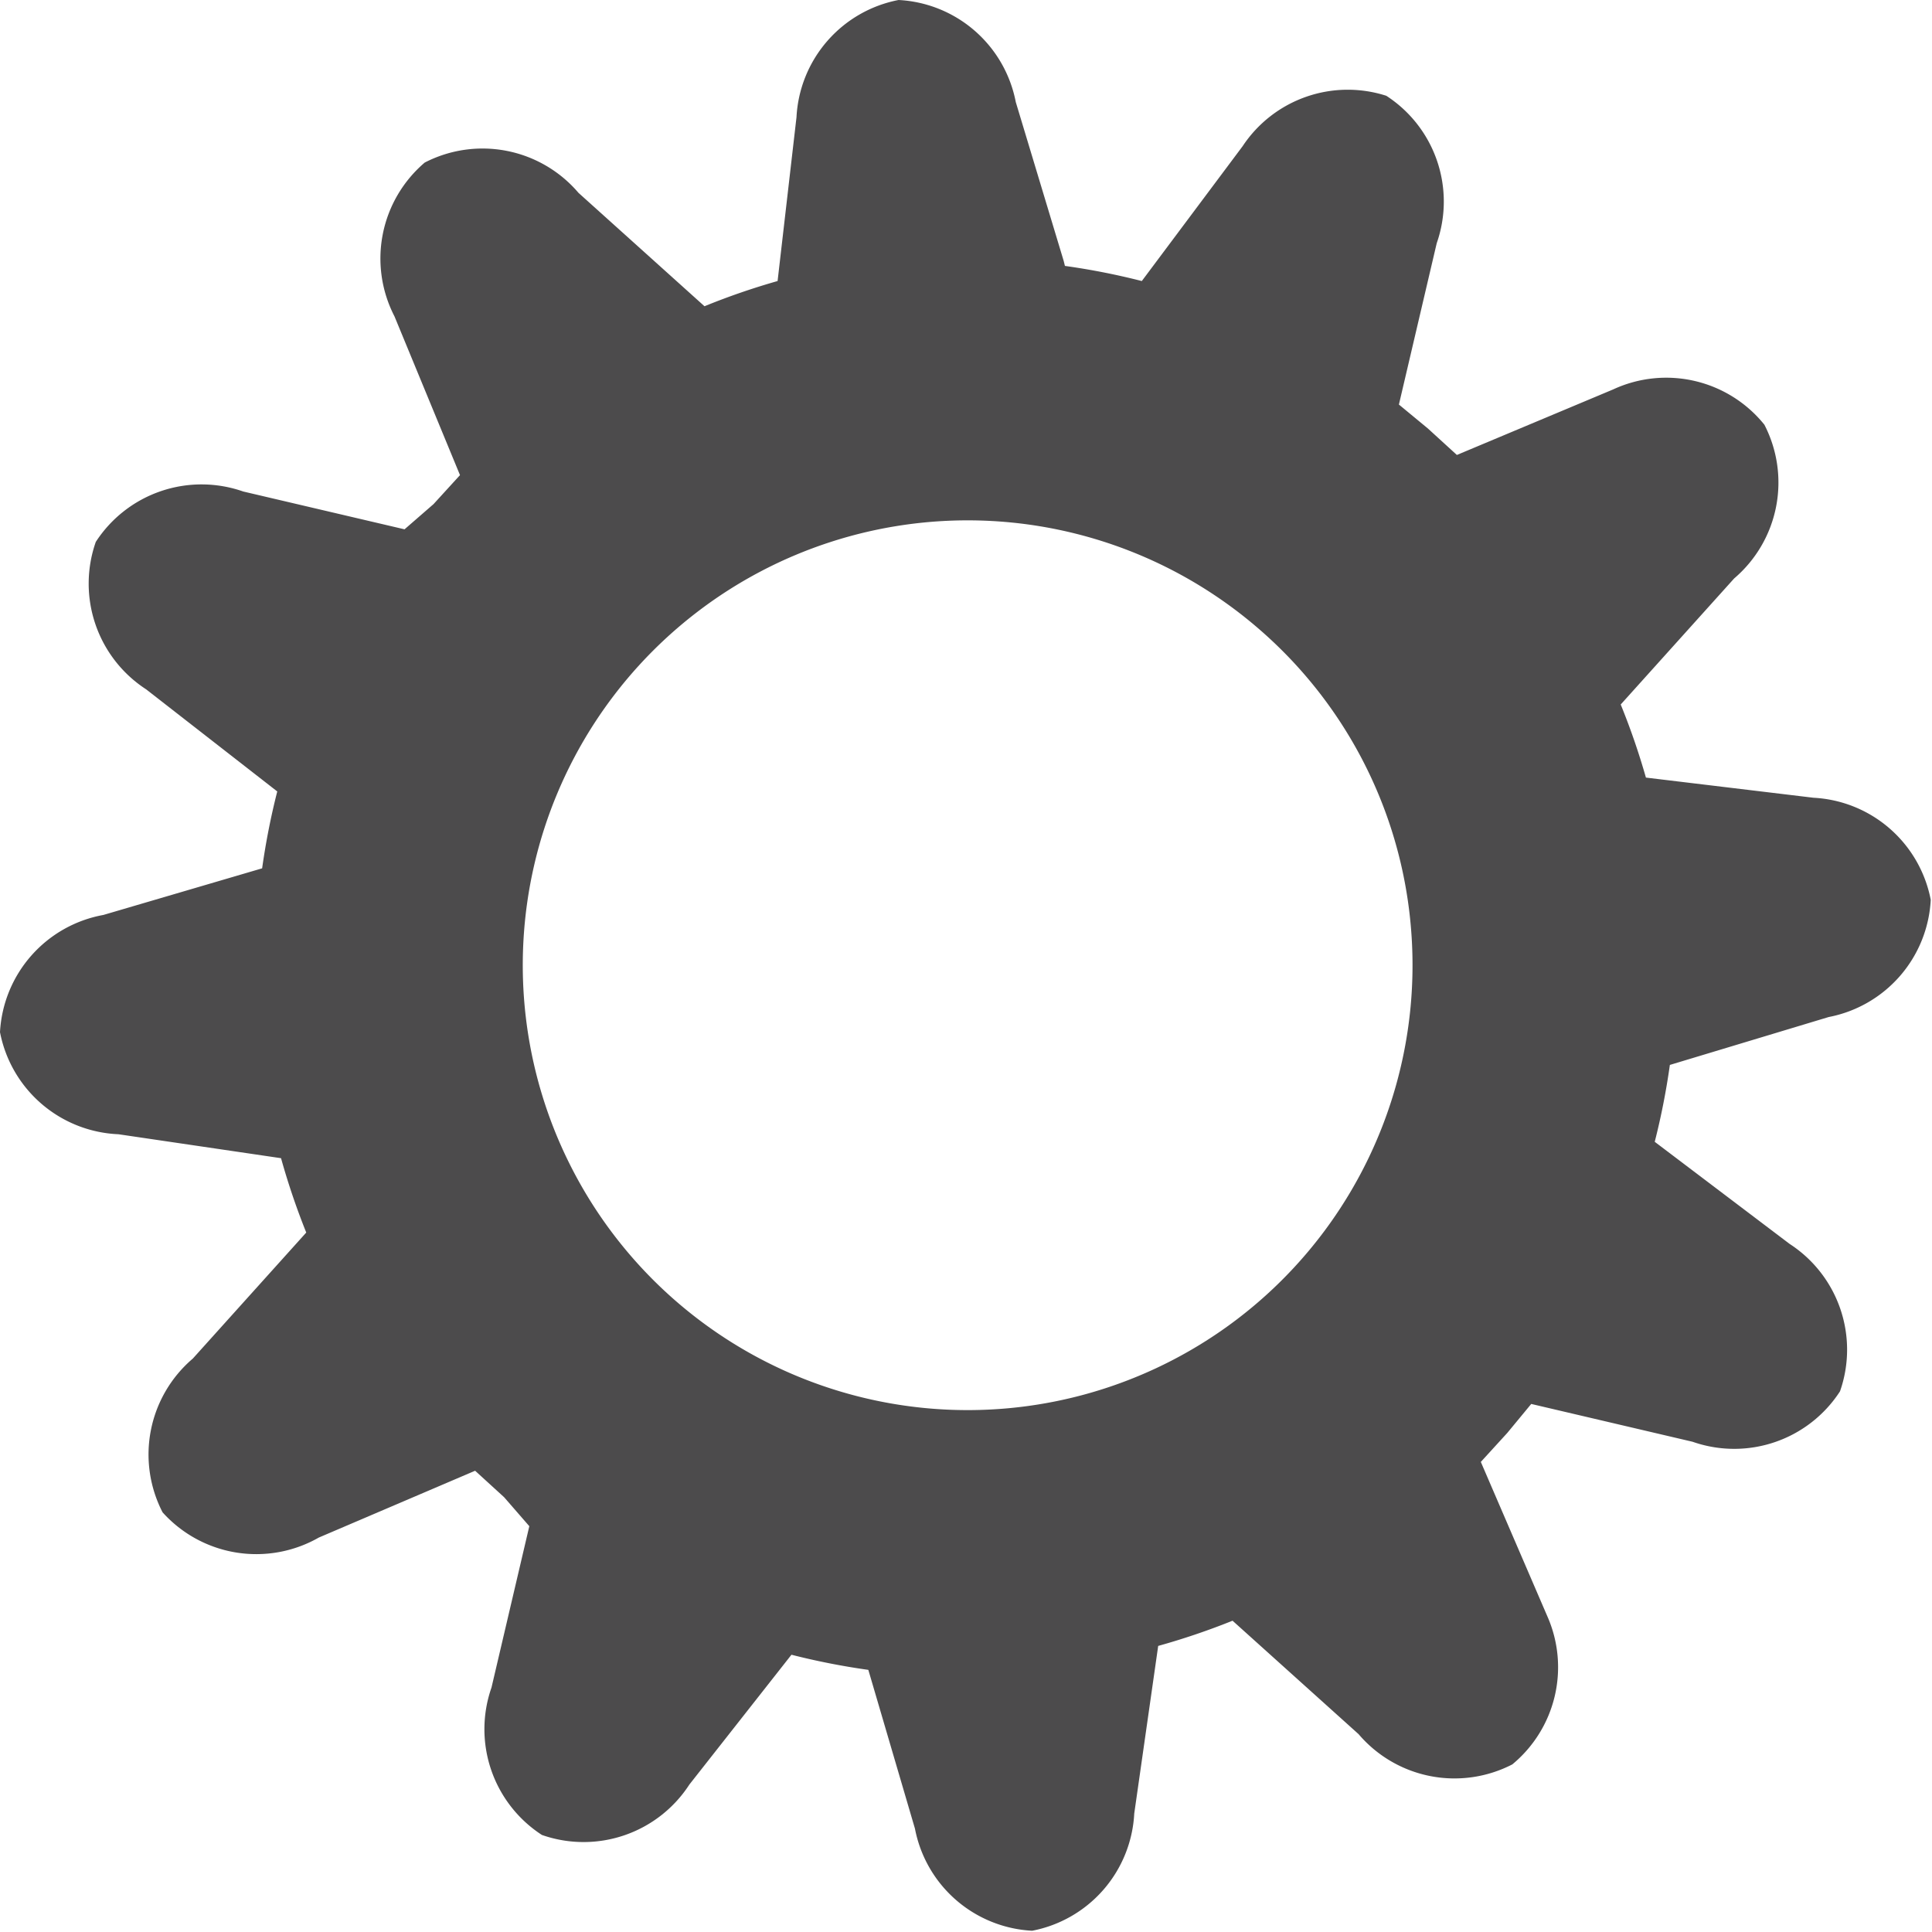 <svg id="Layer_1" data-name="Layer 1" xmlns="http://www.w3.org/2000/svg" viewBox="0 0 15.33 15.33"><defs><style>.cls-1{fill:#4c4b4c;fill-rule:evenodd;}</style></defs><title>settings_icon</title><path class="cls-1" d="M8.45,2.11a5.57,5.57,0,0,1,.61.12L9.86,1.16A1,1,0,0,1,11,.76h0a1,1,0,0,1,.4,1.17l-0.3,1.28v0l0.23,0.19,0.23,0.21,1.24-.52A1,1,0,0,1,14,3.37h0a1,1,0,0,1-.24,1.22l-0.9,1,0,0a5.62,5.62,0,0,1,.2.58l1.33,0.16a1,1,0,0,1,.93.81h0a1,1,0,0,1-.81.93l-1.26.38h0a5.65,5.65,0,0,1-.12.61l1.07,0.81a1,1,0,0,1,.4,1.17h0a1,1,0,0,1-1.17.4l-1.28-.3h0l-0.19.23-0.21.23,0.53,1.23A1,1,0,0,1,12,14h0a1,1,0,0,1-1.22-.24l-1-.9,0,0a5.63,5.63,0,0,1-.59.2L9,14.39a1,1,0,0,1-.81.93h0a1,1,0,0,1-.93-0.81L6.89,13.25v0a5.63,5.63,0,0,1-.61-0.12L5.47,14.16a1,1,0,0,1-1.17.4h0a1,1,0,0,1-.4-1.17l0.3-1.28v0L4,11.88l-0.23-.21-1.24.53A1,1,0,0,1,1.29,12h0a1,1,0,0,1,.24-1.22l0.9-1,0,0a5.69,5.69,0,0,1-.2-0.59L0.94,9A1,1,0,0,1,0,8.19H0A1,1,0,0,1,.82,7.26l1.26-.37h0a5.63,5.63,0,0,1,.12-0.61L1.16,5.47a1,1,0,0,1-.4-1.17h0a1,1,0,0,1,1.17-.4L3.21,4.2h0L3.44,4l0.21-.23L3.13,2.51a1,1,0,0,1,.24-1.22h0a1,1,0,0,1,1.22.24l1,0.9,0,0a5.54,5.54,0,0,1,.58-0.2L6.32,0.93A1,1,0,0,1,7.13,0h0a1,1,0,0,1,.93.81L8.44,2.07v0h0ZM10,5a3.53,3.53,0,1,0,1.2,2.42A3.52,3.52,0,0,0,10,5Z"/></svg>